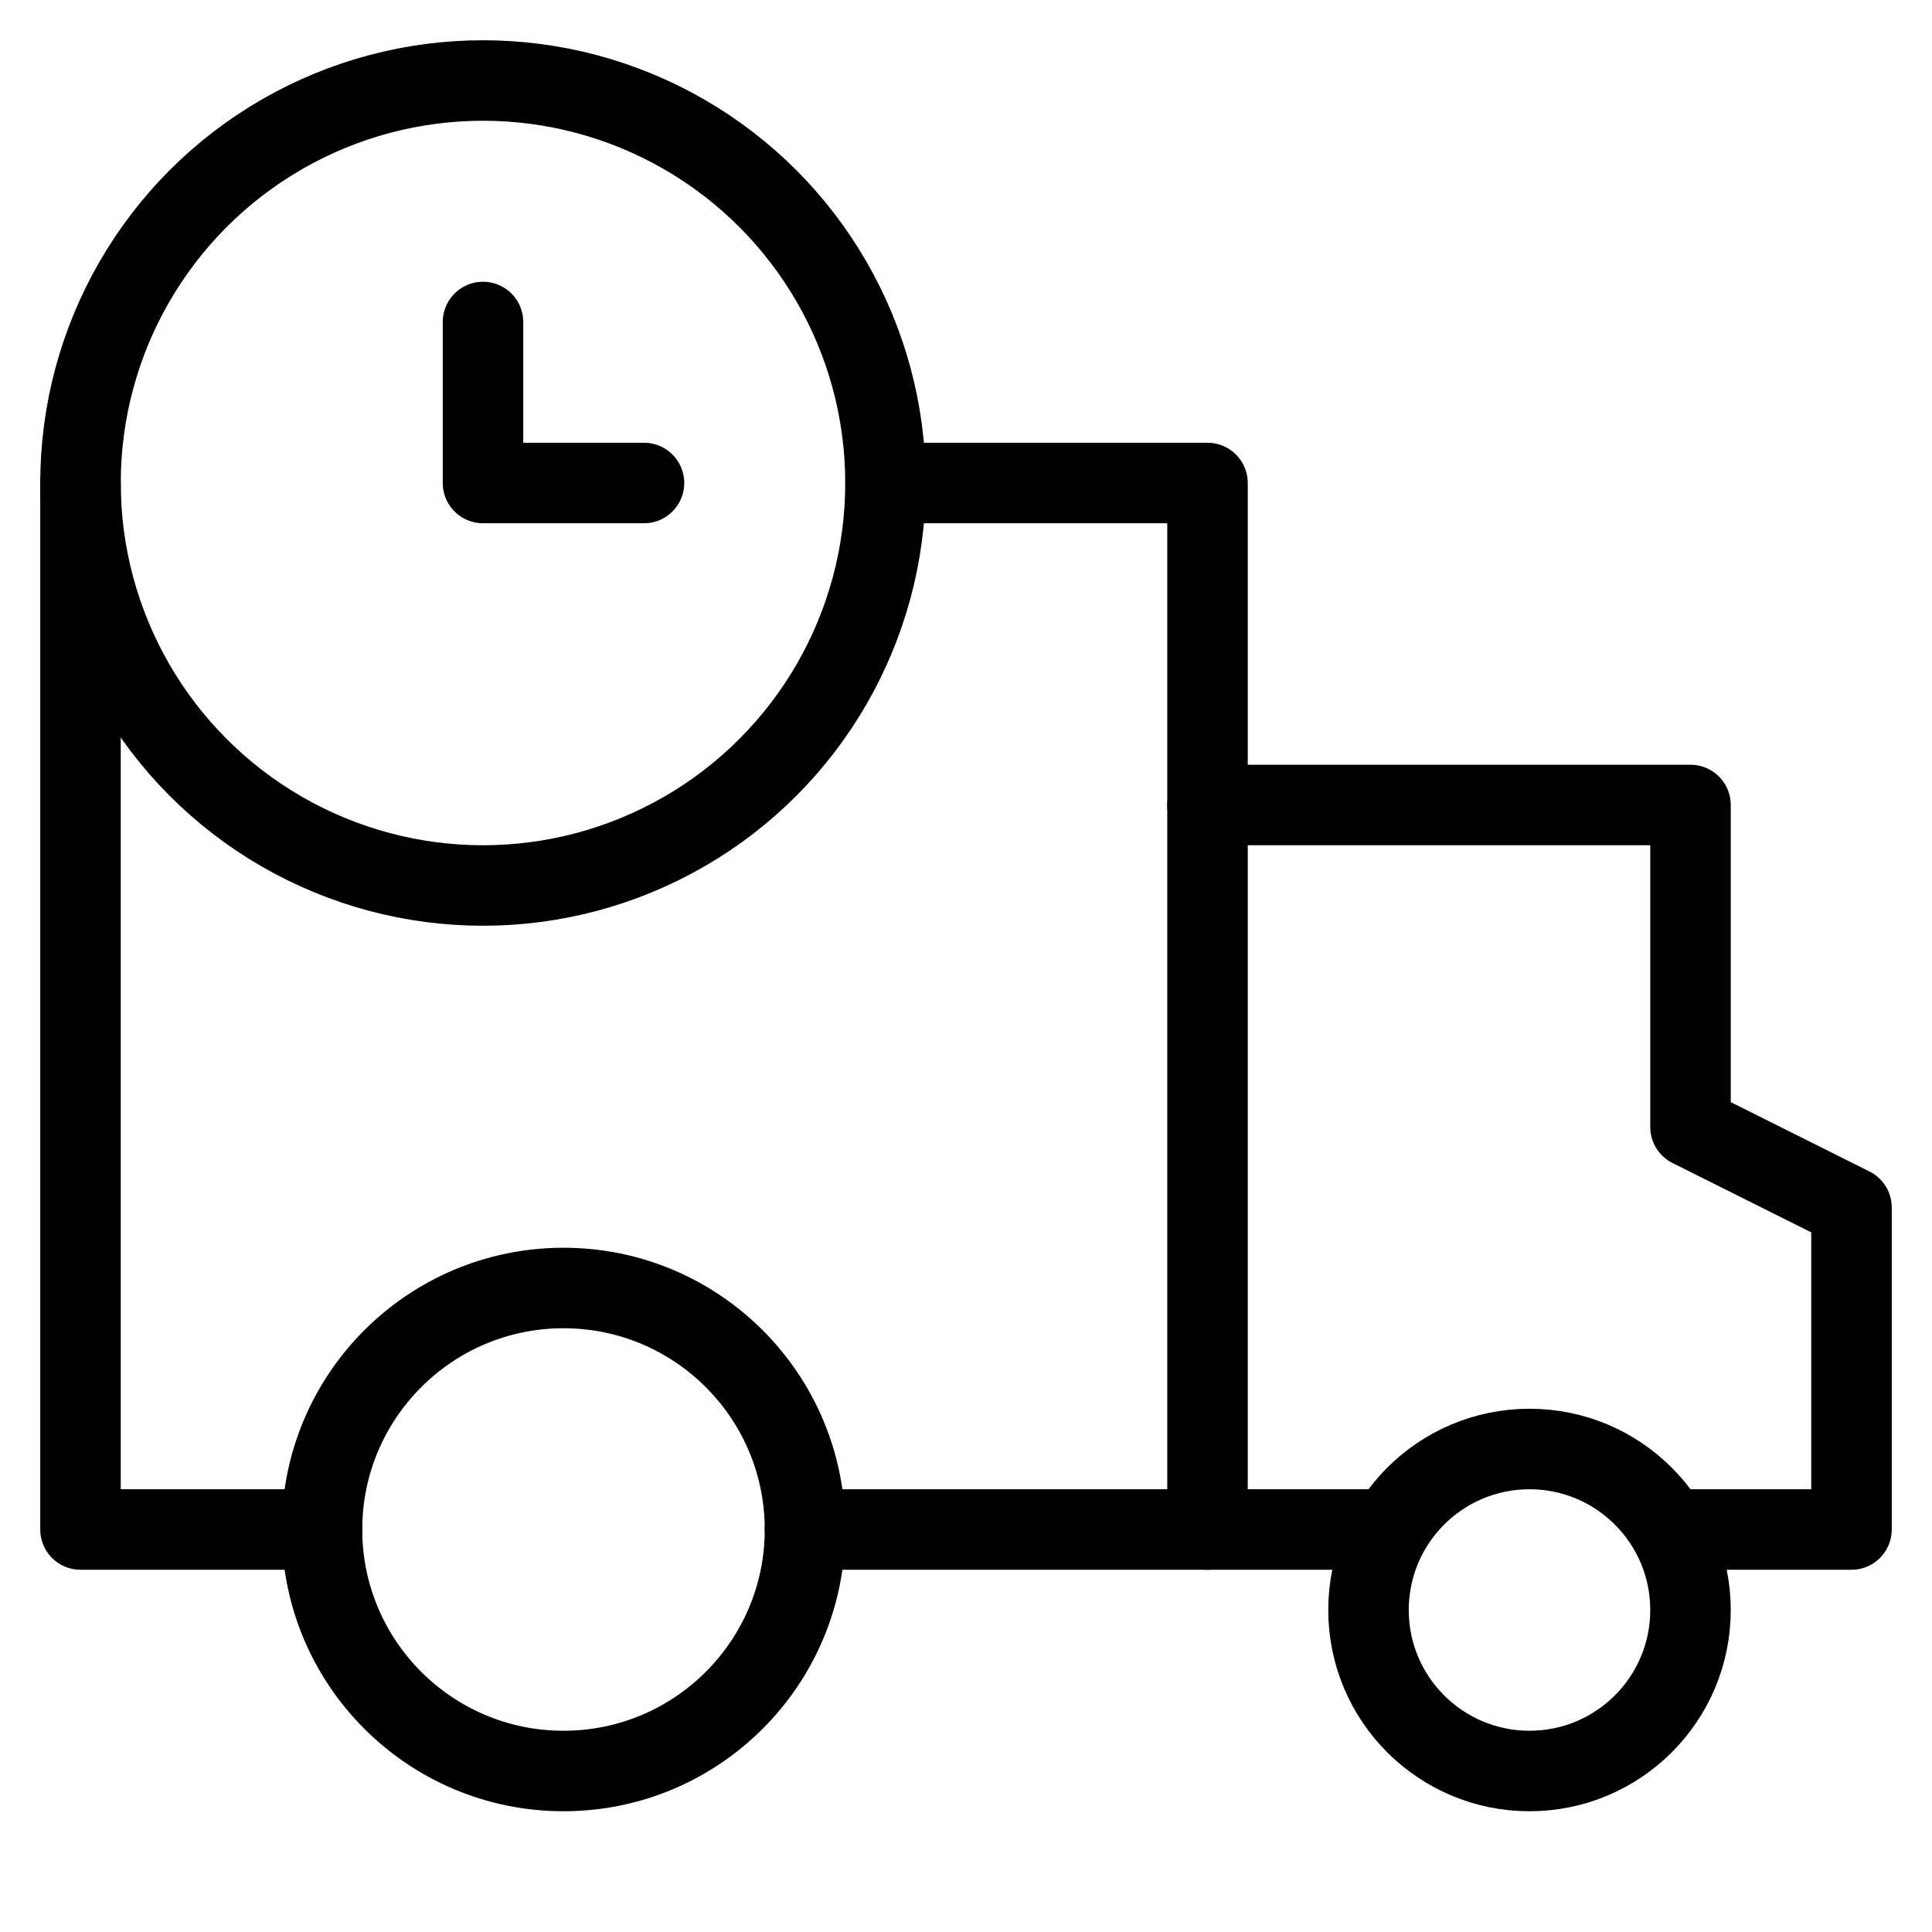 <svg xmlns="http://www.w3.org/2000/svg" xmlns:xlink="http://www.w3.org/1999/xlink" x="0px" y="0px" width="48px" height="48px" viewBox="0 0 48 48"><g  transform="translate(0, 0)">
<line data-cap="butt" fill="none" stroke="#000000" stroke-width="2" stroke-miterlimit="10" x1="34.5" y1="38" x2="30" y2="38" stroke-linejoin="round" stroke-linecap="round"/>
<polyline data-cap="butt" fill="none" stroke="#000000" stroke-width="2" stroke-miterlimit="10" points="30,20 42,20 42,28 46,30 
	46,38 41.5,38 " stroke-linejoin="round" stroke-linecap="round"/>
<polyline fill="none" stroke="#000000" stroke-width="2" stroke-linecap="round" stroke-miterlimit="10" points="22,12 30,12 
	30,38 20,38 " stroke-linejoin="round"/>
<polyline fill="none" stroke="#000000" stroke-width="2" stroke-linecap="round" stroke-miterlimit="10" points="8,38 2,38 2,12 
	" stroke-linejoin="round"/>
<circle data-color="color-2" fill="none" stroke="#000000" stroke-width="2" stroke-linecap="round" stroke-miterlimit="10" cx="14" cy="38" r="6" stroke-linejoin="round"/>
<circle data-color="color-2" fill="none" stroke="#000000" stroke-width="2" stroke-linecap="round" stroke-miterlimit="10" cx="38" cy="40" r="4" stroke-linejoin="round"/>
<circle data-color="color-2" fill="none" stroke="#000000" stroke-width="2" stroke-linecap="round" stroke-miterlimit="10" cx="12" cy="12" r="10" stroke-linejoin="round"/>
<polyline data-color="color-2" fill="none" stroke="#000000" stroke-width="2" stroke-linecap="round" stroke-miterlimit="10" points="
	12,8 12,12 16,12 " stroke-linejoin="round"/>
</g></svg>